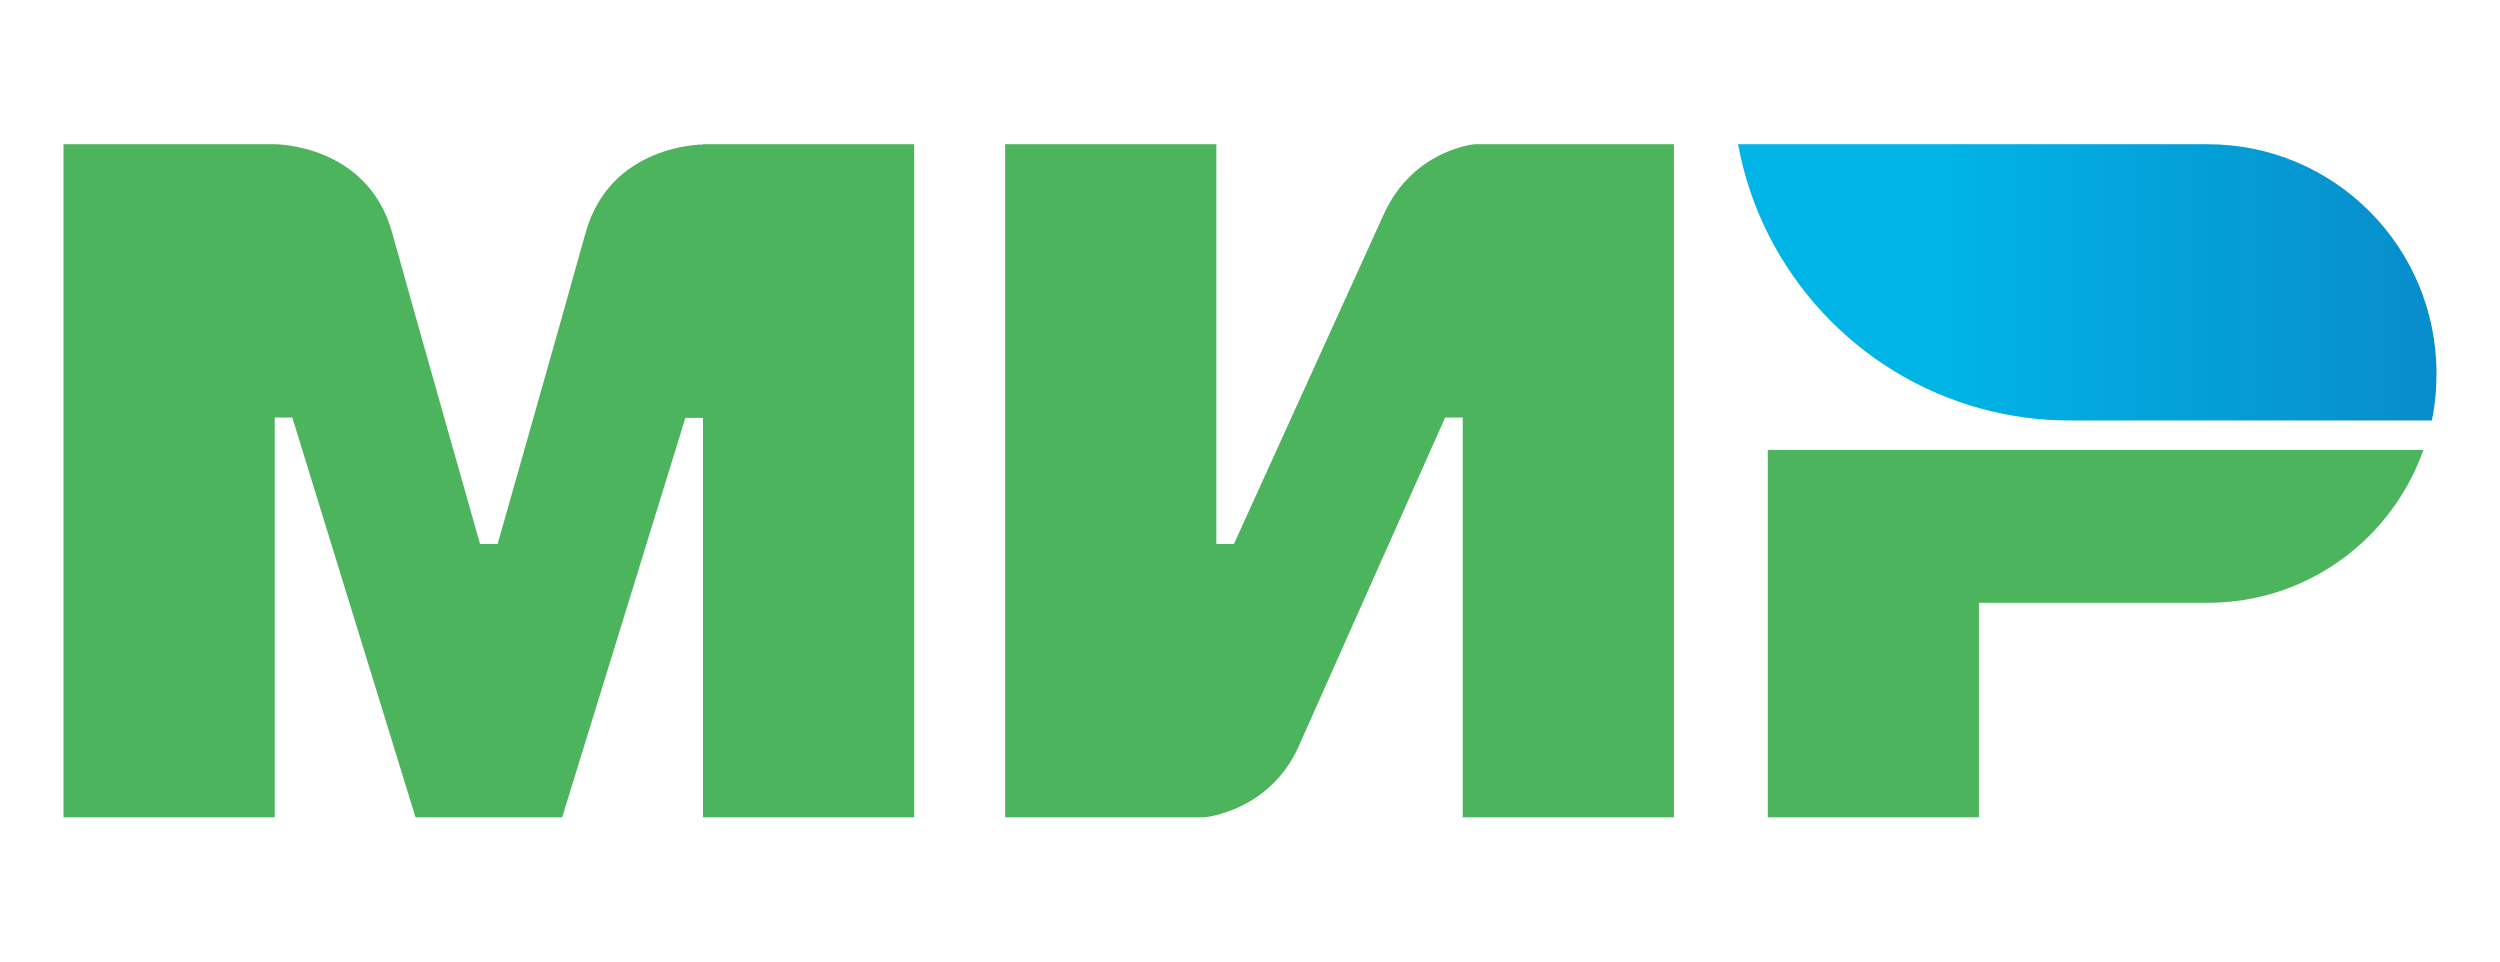 <svg width="52" height="20" viewBox="0 0 52 20" fill="none" xmlns="http://www.w3.org/2000/svg">
<path fill-rule="evenodd" clip-rule="evenodd" d="M14.622 3V3.006C14.616 3.006 12.694 3 12.181 4.84C11.712 6.527 10.388 11.185 10.351 11.314H9.985C9.985 11.314 8.631 6.551 8.155 4.834C7.642 2.993 5.714 3 5.714 3H1.321V17H5.714V8.685H5.897H6.08L8.643 17H11.693L14.256 8.691H14.622V17H19.015V3H14.622Z" fill="#4DB45E"/>
<path fill-rule="evenodd" clip-rule="evenodd" d="M30.669 3C30.669 3 29.382 3.116 28.778 4.467L25.666 11.314H25.3V3H20.907V17H25.056C25.056 17 26.404 16.877 27.009 15.532L30.059 8.685H30.425V17H34.818V3H30.669Z" fill="#4DB45E"/>
<path fill-rule="evenodd" clip-rule="evenodd" d="M36.77 9.359V17.001H41.162V12.538H45.921C47.996 12.538 49.753 11.211 50.406 9.359H36.77Z" fill="#4DB45E"/>
<path fill-rule="evenodd" clip-rule="evenodd" d="M45.92 3H36.152C36.64 5.665 38.636 7.805 41.216 8.502C41.802 8.661 42.418 8.746 43.053 8.746H50.582C50.649 8.428 50.679 8.104 50.679 7.768C50.679 5.133 48.55 3 45.92 3Z" fill="url(#paint0_linear_4180_12029)"/>
<defs>
<linearGradient id="paint0_linear_4180_12029" x1="36.154" y1="5.873" x2="50.679" y2="5.873" gradientUnits="userSpaceOnUse">
<stop offset="0.3" stop-color="#00B4E6"/>
<stop offset="1" stop-color="#088CCB"/>
</linearGradient>
</defs>
</svg>

